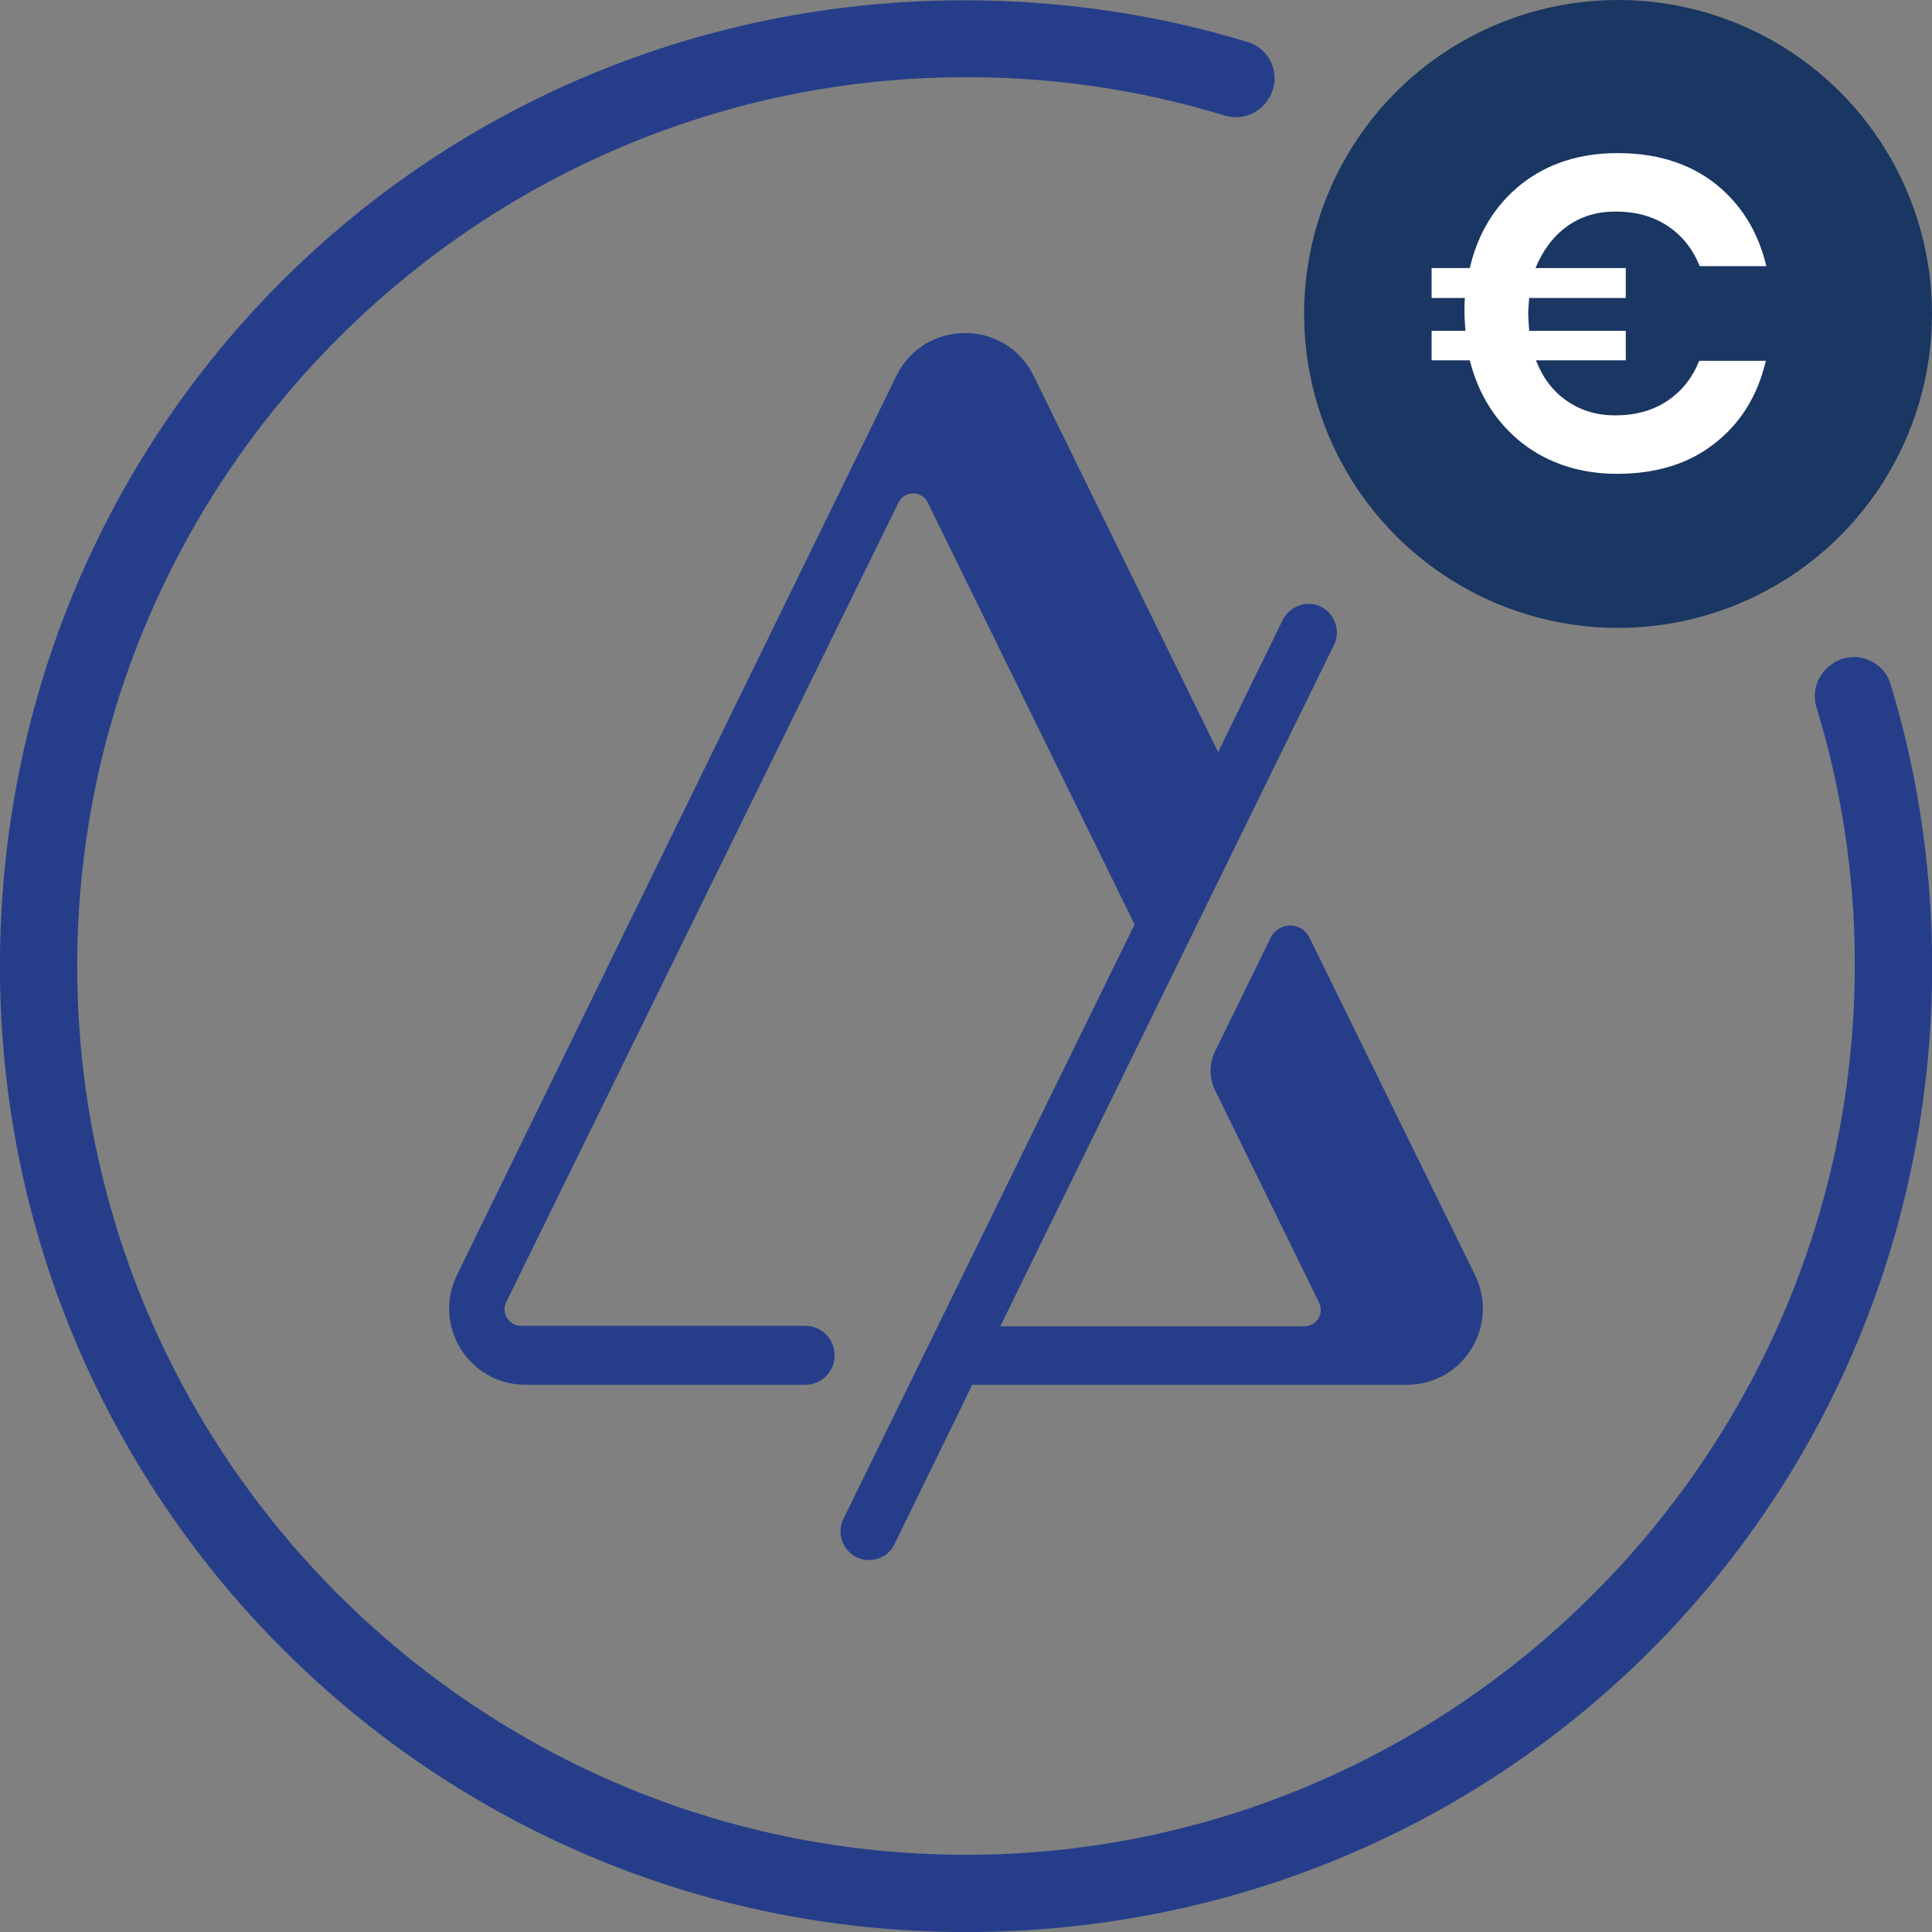 <?xml version="1.0" encoding="utf-8"?>
<!-- Generator: Adobe Illustrator 25.2.1, SVG Export Plug-In . SVG Version: 6.00 Build 0)  -->
<svg version="1.1" id="Layer_1" xmlns="http://www.w3.org/2000/svg" xmlns:xlink="http://www.w3.org/1999/xlink" x="0px" y="0px"
	 viewBox="0 0 400 400" style="enable-background:new 0 0 400 400;" xml:space="preserve">
<rect x="0" y="0" width="400" height="400" fill="#808080" stroke="none"/>
<style type="text/css">
	.st0{fill:#263E8A;}
	.st1{fill:#1A3662;}
	.st2{fill:#FFFFFF;}
</style>
<g>
	<path class="st0" d="M305.4,264l-34.3-69.9c-1.6-3.3-6.3-3.3-8,0l-11.5,23.5c-1.3,2.6-1.3,5.6,0,8.2l21.5,43.9
		c1.1,2.3-0.5,4.9-3.1,4.9h-62.9l69.1-141.1c1.4-2.9,0.2-6.4-2.7-7.9c-2.9-1.4-6.4-0.2-7.9,2.7l-13.4,27.4l-38.2-77.9
		c-5.8-11.8-22.6-11.8-28.4,0L94.6,264c-5.1,10.5,2.5,22.7,14.2,22.7h57.9c3.4,0,6.1-2.7,6.1-6.1v0c0-3.4-2.7-6.1-6.1-6.1h-58.8
		c-2.5,0-4.2-2.6-3.1-4.9L186,104.1c1.2-2.6,4.9-2.6,6.1,0l42.8,87.3l-60.3,123.1c-1.4,2.9-0.2,6.4,2.7,7.9c0.8,0.4,1.7,0.6,2.6,0.6
		c2.2,0,4.3-1.2,5.3-3.3l16.1-33h89.9C302.9,286.8,310.5,274.5,305.4,264z"/>
	<g>
		<circle class="st1" cx="335" cy="65" r="65"/>
	</g>
	<path class="st0" d="M376.1,146.5c5.1,16.7,7.9,34.4,7.9,52.7c0.4,100.6-81,183.5-181.6,184.8C99,385.3,14.7,300.9,16,197.6
		C17.3,98.3,98.1,17.4,197.4,16c19.5-0.3,38.4,2.5,56.1,7.9c3.5,1.1,7.2-0.3,9.1-3.4c0,0,0.1-0.1,0.1-0.1c2.7-4.4,0.6-10.2-4.4-11.7
		c-17.3-5.3-35.6-8.2-54.5-8.6C92.1-2.1,1.4,85.7,0,197.5c-1.4,112.4,90,203.9,202.5,202.5c111.8-1.4,199.6-92.1,197.5-203.9
		c-0.4-18.9-3.3-37.2-8.6-54.5c-1.5-4.9-7.3-7.1-11.7-4.4c0,0-0.1,0.1-0.1,0.1C376.4,139.3,375,143,376.1,146.5z"/>
	<path class="st2" d="M324.4,46.9c2.9-2.1,6.2-3.1,10.1-3.1c4.2,0,7.8,1,10.8,3c3,2,5.2,4.8,6.6,8.3h13.8
		c-1.7-7.2-5.3-12.9-10.6-17.1c-5.4-4.2-12.1-6.3-20.2-6.3c-7.8,0-14.4,2.1-19.9,6.4c-5.4,4.3-9,10.1-10.7,17.4h-7.9v6.2h6.9
		c-0.1,0.7-0.1,1.8-0.1,3.2c0,0.8,0.1,2,0.2,3.6h-7v6.1h7.9c1.8,7.1,5.4,12.8,10.8,17.1c5.4,4.2,12,6.4,19.7,6.4
		c8.1,0,14.9-2.1,20.2-6.3c5.4-4.2,8.9-9.9,10.6-17.1h-13.8c-1.4,3.5-3.6,6.3-6.6,8.3c-3,2-6.6,3-10.8,3c-3.8,0-7.1-1-10-3
		c-2.9-2-5-4.8-6.4-8.4h18.6v-6.1h-20c-0.1-1.6-0.2-2.8-0.2-3.6c0-0.8,0.1-1.9,0.2-3.2h20v-6.2h-18.7
		C319.4,51.9,321.5,49,324.4,46.9z"/>
</g>
</svg>
